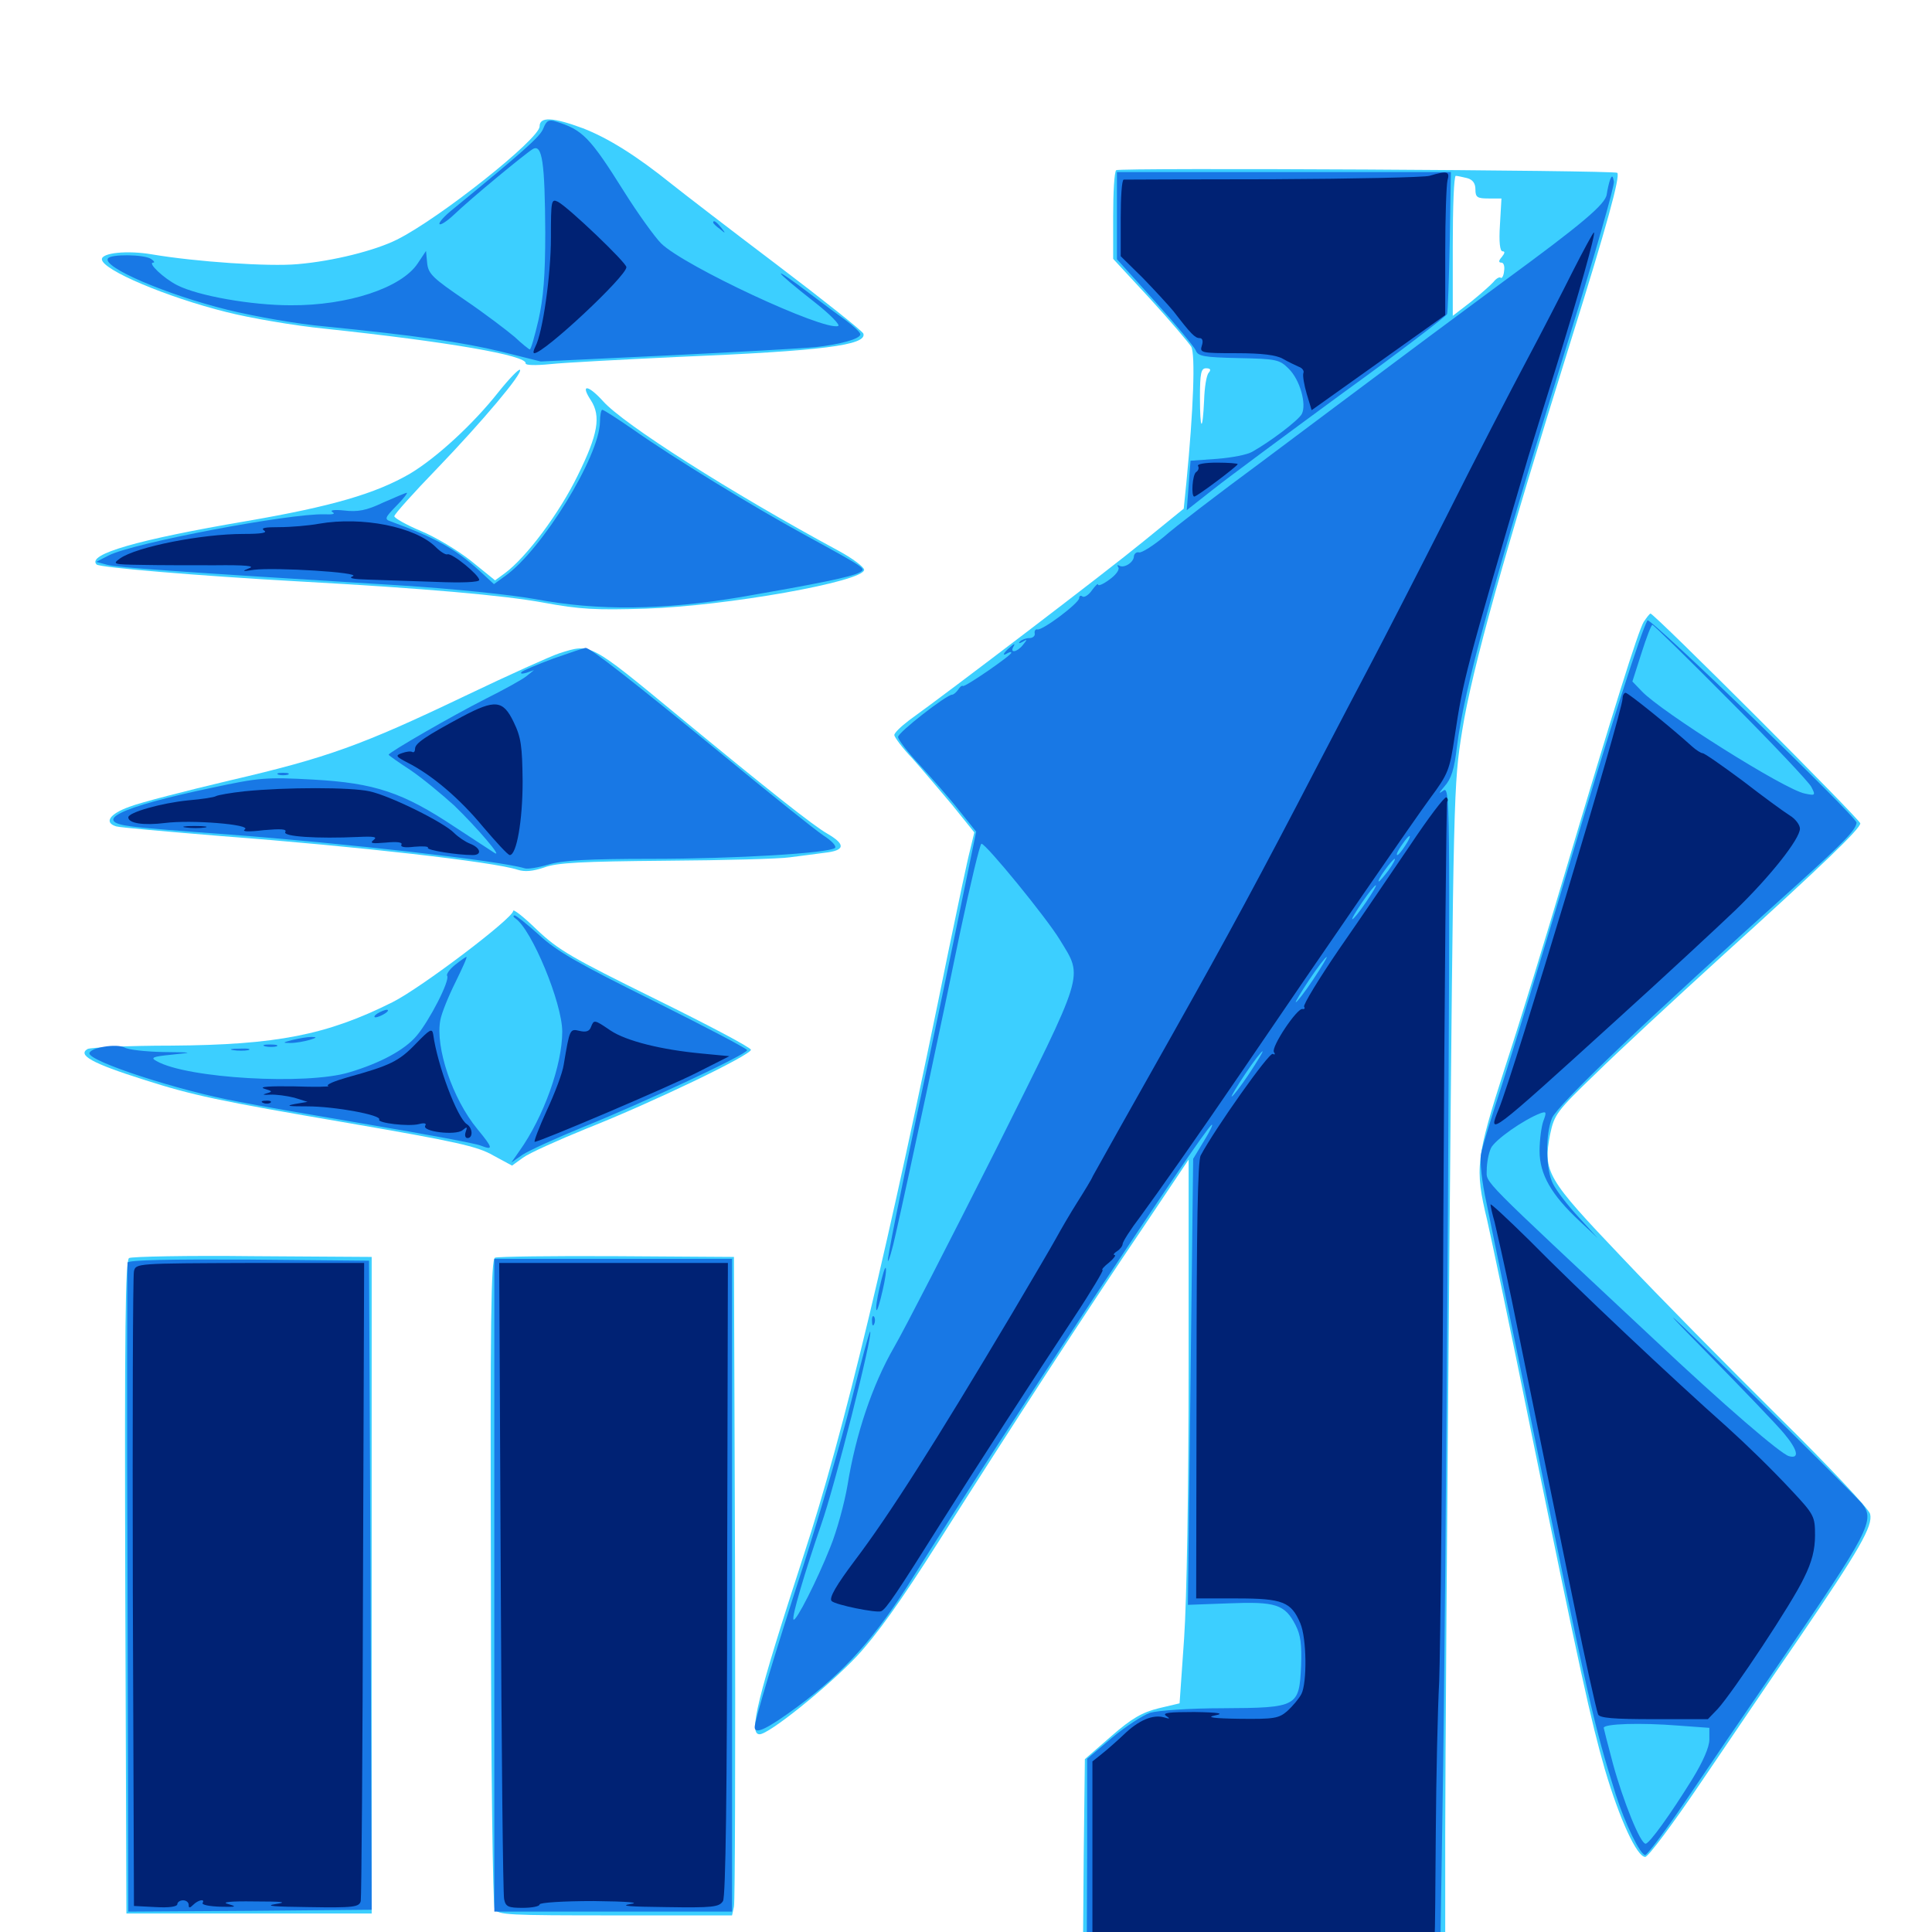<svg xmlns="http://www.w3.org/2000/svg" viewBox="0 -1000 1000 1000">
	<path fill="#3ccfff" d="M279.297 -934.57C279.297 -928.125 227.734 -887.109 205.469 -875.977C194.141 -870.312 172.461 -864.844 154.102 -863.281C139.258 -861.914 101.562 -864.453 78.516 -868.359C65.82 -870.508 52.734 -869.141 52.734 -865.82C52.734 -860.352 86.523 -846.094 117.188 -838.477C129.492 -835.352 152.344 -831.445 167.969 -829.883C232.227 -823.047 272.852 -816.016 272.07 -811.914C271.875 -810.938 276.953 -810.742 284.766 -811.523C291.992 -812.305 321.68 -813.867 350.586 -815.234C425.781 -818.359 448.828 -821.289 446.875 -827.344C446.289 -828.711 426.172 -844.727 401.953 -863.086C377.93 -881.25 353.32 -900.195 347.461 -904.883C329.492 -919.336 314.844 -928.516 301.758 -933.594C285.938 -939.453 279.297 -939.648 279.297 -934.57ZM577.734 -911.914C576.758 -910.938 576.172 -900.391 576.172 -888.086V-866.016L595.312 -845.312C605.664 -833.984 615.234 -822.656 616.602 -820.508C618.75 -816.406 617.773 -788.281 614.062 -750.195L612.695 -736.719L591.797 -719.727C573.242 -704.492 491.211 -641.992 470.508 -627.148C466.406 -624.023 462.891 -620.703 462.891 -619.531C462.891 -618.555 466.992 -612.891 472.266 -607.422C477.344 -601.758 486.523 -590.82 492.969 -583.203L504.297 -569.141L502.148 -560.156C500.781 -555.078 495.898 -531.836 491.016 -508.203C459.961 -355.078 436.719 -258.203 416.016 -195.117C391.797 -120.703 387.305 -102.344 393.164 -102.344C398.047 -102.344 428.32 -126.758 443.359 -142.578C453.711 -153.711 466.211 -171.094 485.742 -201.953C523.242 -261.133 562.305 -321.289 591.406 -364.258L615.234 -399.805V-292.578C615.234 -229.102 614.258 -171.68 612.891 -151.953L610.547 -118.359L599.805 -115.82C591.211 -113.672 585.938 -110.742 575.195 -101.367L561.523 -89.453L560.938 -40.234L560.547 8.984H654.297H748.047V-50.195C748.047 -82.617 749.023 -218.164 750.195 -351.367C752.344 -590.234 752.344 -593.945 756.836 -621.875C761.914 -653.711 778.711 -713.672 812.891 -823.047C831.836 -883.594 838.672 -908.594 837.109 -910.547C835.742 -911.914 578.906 -913.281 577.734 -911.914ZM759.375 -907.812C762.305 -907.031 763.672 -905.078 763.672 -901.953C763.672 -897.852 764.648 -897.266 770.508 -897.266H777.148L776.367 -883.594C775.781 -874.609 776.367 -869.922 777.734 -869.922C779.102 -869.922 778.906 -868.945 777.344 -866.992C775.586 -865.039 775.586 -864.062 777.148 -864.062C778.32 -864.062 778.906 -862.109 778.516 -859.766C778.32 -857.227 777.344 -855.664 776.758 -856.25C776.172 -856.836 774.414 -855.859 773.047 -854.102C771.68 -852.539 766.406 -847.852 761.328 -843.75L751.953 -836.523V-872.656C751.953 -892.578 752.539 -908.984 753.516 -908.984C754.297 -908.984 756.836 -908.398 759.375 -907.812ZM631.445 -811.914C632.617 -812.5 631.25 -812.891 627.93 -812.891C624.805 -812.891 623.633 -812.5 625.586 -811.914C627.344 -811.523 630.078 -811.523 631.445 -811.914ZM654.883 -811.914C656.055 -812.5 655.078 -812.891 652.344 -812.891C649.609 -812.891 648.633 -812.5 650 -811.914C651.172 -811.523 653.516 -811.523 654.883 -811.914ZM625.586 -807.031C624.414 -805.664 623.438 -799.219 623.242 -792.773C622.461 -775.781 621.094 -776.953 621.094 -794.336C621.094 -806.836 621.68 -809.375 624.219 -809.375C626.562 -809.375 626.953 -808.594 625.586 -807.031ZM258.008 -797.07C244.922 -780.469 225.977 -763.086 212.305 -754.883C194.531 -744.531 171.875 -737.891 127.539 -730.273C71.289 -720.703 44.727 -713.086 50 -707.812C51.562 -706.25 102.539 -701.953 155.273 -699.023C219.531 -695.508 261.133 -691.797 281.25 -688.086C300.195 -684.57 308.398 -684.18 333.984 -684.961C376.172 -686.328 447.266 -699.023 447.266 -705.078C447.266 -706.445 441.406 -710.938 434.18 -714.844C378.125 -745.117 322.656 -780.469 312.109 -792.383C304.297 -800.977 300.195 -801.367 305.859 -792.773C311.133 -784.57 309.57 -775.195 299.023 -753.906C289.648 -734.57 272.461 -711.523 261.328 -703.32L256.25 -699.609L243.945 -709.57C237.109 -715.039 225.391 -722.07 217.773 -725.195C210.352 -728.32 204.102 -731.836 204.102 -732.812C204.102 -733.789 214.062 -744.922 226.172 -757.422C249.805 -782.031 270.703 -806.836 269.141 -808.594C268.555 -809.18 263.477 -803.906 258.008 -797.07ZM850.781 -678.125C847.852 -673.242 835.156 -632.617 809.57 -546.68C800.391 -515.625 786.719 -471.094 779.102 -447.852C763.867 -400.391 763.281 -395.312 769.727 -368.555C771.875 -359.18 782.031 -310.938 791.992 -261.523C818.164 -133.398 823.242 -110.156 830.664 -84.18C838.281 -58.398 847.266 -38.867 851.562 -38.867C853.125 -38.867 865.82 -55.859 880.078 -76.953C894.336 -97.852 917.188 -131.836 931.25 -152.148C962.5 -198.047 969.531 -210.156 967.969 -216.406C967.383 -218.945 946.094 -241.602 920.703 -266.602C895.312 -291.797 858.789 -328.711 839.648 -349.023C800.391 -390.234 798.633 -393.359 802.344 -412.891C804.492 -423.047 805.664 -424.805 825.781 -444.141C837.305 -455.469 866.602 -482.617 890.625 -504.492C943.945 -552.734 962.891 -571.094 962.891 -573.828C962.891 -575.781 856.25 -682.422 854.297 -682.422C853.906 -682.422 852.344 -680.469 850.781 -678.125ZM289.648 -661.914C285.352 -660.547 263.281 -650.586 240.82 -639.844C187.305 -614.258 169.531 -607.812 119.141 -596.094C96.094 -590.625 72.461 -584.57 66.992 -582.422C56.641 -578.711 53.711 -574.219 60.156 -572.266C61.914 -571.68 86.719 -569.531 115.234 -567.188C184.766 -561.914 255.664 -553.906 267.969 -549.805C271.68 -548.633 275.781 -549.023 281.641 -550.977C288.281 -553.516 301.367 -554.102 344.727 -554.492C374.805 -554.688 403.516 -555.469 408.789 -556.25C413.867 -556.836 421.875 -558.008 426.758 -558.594C437.5 -559.766 437.891 -562.891 428.125 -568.555C420.703 -572.852 398.438 -590.43 350.586 -629.883C304.883 -667.578 305.859 -666.992 289.648 -661.914ZM265.625 -528.516C265.625 -524.805 217.969 -488.672 203.125 -481.25C169.141 -464.258 143.164 -459.18 88.867 -458.789C66.211 -458.789 46.68 -457.812 45.312 -457.031C40.039 -453.906 47.656 -449.609 74.219 -441.211C99.805 -433.008 112.695 -430.273 180.078 -418.75C235.742 -409.18 247.266 -406.641 255.273 -401.953L265.039 -396.68L270.703 -400.781C273.828 -403.125 288.672 -409.766 303.516 -415.82C338.086 -429.492 388.672 -453.906 388.672 -456.641C388.672 -457.812 366.406 -469.531 339.453 -482.812C295.898 -504.297 289.062 -508.203 277.93 -518.75C271.094 -525.391 265.625 -529.688 265.625 -528.516ZM66.797 -348.828C64.844 -347.461 64.453 -312.109 64.844 -178.32L65.43 -9.57H128.906H192.383V-179.492V-349.414L130.859 -349.805C97.07 -350.195 68.164 -349.609 66.797 -348.828ZM256.25 -349.023C254.102 -348.242 253.711 -316.602 254.102 -181.836C254.102 -83.594 255.078 -14.062 256.055 -11.914C257.812 -8.789 262.891 -8.594 318.359 -8.594H378.906L379.883 -13.086C380.469 -15.43 380.664 -92.188 380.469 -183.398L379.883 -349.414L319.336 -349.805C286.133 -350 257.617 -349.609 256.25 -349.023Z"/>
	<path fill="#1878e5" d="M281.25 -933.594C279.688 -929.297 270.703 -921.484 234.766 -891.992C230.078 -888.281 226.758 -884.57 227.539 -883.984C228.125 -883.398 231.445 -885.547 234.961 -888.867C243.945 -897.461 271.875 -920.508 275.781 -922.852C280.664 -925.586 282.031 -916.016 282.227 -879.688C282.227 -857.031 281.25 -845.703 278.711 -834.375C276.758 -825.977 274.805 -819.141 274.219 -819.141C273.828 -819.141 270.117 -822.07 266.406 -825.586C262.5 -828.906 250.977 -837.695 240.625 -844.727C224.023 -856.055 221.68 -858.203 221.094 -863.867L220.508 -870.117L216.211 -863.672C207.812 -850.977 180.078 -841.797 150.391 -841.992C130.078 -841.992 102.539 -846.875 91.797 -852.344C84.766 -855.859 76.172 -864.062 79.297 -864.062C80.273 -864.062 79.688 -865.039 78.125 -866.016C74.414 -868.359 57.227 -868.555 55.859 -866.211C52.93 -861.719 86.133 -847.461 117.773 -839.648C132.031 -836.133 154.492 -832.227 167.969 -831.055C215.039 -826.367 239.453 -822.852 259.57 -817.969L279.883 -812.891L345.508 -816.016C381.641 -817.773 416.016 -819.727 421.875 -820.312C434.766 -821.68 445.312 -824.609 445.312 -826.953C445.312 -827.93 441.992 -831.055 438.086 -833.984C433.984 -836.914 425.781 -842.969 419.922 -847.461C398.047 -864.062 399.219 -861.133 421.68 -843.555C429.688 -837.305 435.156 -831.641 433.789 -831.25C426.172 -828.711 354.102 -862.305 342.188 -874.023C339.062 -877.148 330.273 -889.258 323.047 -900.781C305.273 -929.102 301.562 -932.812 287.695 -937.109C283.984 -938.281 282.812 -937.5 281.25 -933.594ZM578.125 -888.477V-865.82L597.852 -843.945C608.789 -831.836 618.164 -820.508 618.945 -818.555C620.117 -815.625 623.047 -815.039 641.211 -814.648C660.742 -814.258 662.305 -813.867 666.992 -809.18C672.852 -803.516 676.367 -790.82 673.828 -785.742C672.07 -782.422 657.617 -771.484 648.242 -766.211C645.703 -764.648 637.5 -763.086 629.883 -762.5L616.211 -761.523L615.234 -748.633L614.258 -735.938L627.93 -746.68C635.547 -752.734 665.625 -775 694.922 -796.484C724.414 -817.773 748.633 -836.328 749.023 -837.5C749.414 -838.672 750 -855.664 750.391 -875.391L750.977 -910.938H664.648H578.125ZM833.398 -907.031C832.812 -905.469 832.031 -901.953 831.641 -899.414C831.055 -894.336 818.75 -883.984 777.93 -854.102C767.188 -846.094 743.555 -828.711 725.586 -815.234C707.617 -801.758 674.805 -777.344 652.734 -760.742C630.469 -744.336 607.812 -726.953 602.344 -722.07C596.68 -717.383 591.016 -713.867 589.648 -714.062C588.281 -714.453 587.109 -713.477 586.914 -712.109C586.914 -708.984 581.836 -705.664 579.297 -707.227C578.32 -707.812 578.125 -707.422 578.906 -706.25C579.492 -705.078 577.539 -702.344 574.219 -700C571.094 -697.656 568.359 -696.484 568.359 -697.461C568.359 -698.242 566.992 -696.875 565.234 -694.531C563.672 -692.188 561.328 -690.625 560.352 -691.211C559.375 -691.992 558.594 -691.602 558.594 -690.43C558.594 -687.891 539.453 -673.438 536.914 -674.219C535.938 -674.414 535.352 -673.438 535.547 -672.266C535.938 -670.898 534.57 -669.727 532.812 -669.727C531.055 -669.727 528.906 -668.945 527.93 -667.969C526.953 -666.992 527.539 -666.797 529.297 -667.773C531.836 -669.336 531.836 -669.141 529.492 -666.211C526.367 -662.305 522.461 -661.719 524.609 -665.43C525.586 -666.992 525 -666.992 522.852 -665.039C519.336 -662.109 518.359 -659.961 521.484 -661.914C522.656 -662.5 523.438 -662.695 523.438 -662.109C523.438 -660.742 499.609 -644.336 498.438 -644.922C497.852 -645.312 496.875 -644.531 495.898 -642.969C494.922 -641.602 493.555 -640.43 492.773 -640.43C489.648 -640.234 464.844 -620.898 464.844 -618.555C464.844 -617.188 469.922 -610.547 476.172 -603.906C482.422 -597.07 491.602 -586.719 496.484 -580.469L505.273 -569.531L497.656 -532.617C493.555 -512.5 483.203 -462.695 474.414 -422.07C465.82 -381.25 458.984 -347.656 459.57 -347.266C459.961 -346.875 461.914 -353.32 463.672 -361.523C470.117 -389.844 487.695 -472.266 497.07 -517.969C502.344 -542.773 507.227 -563.281 508.008 -563.281C510.352 -563.281 541.797 -524.805 548.633 -513.477C560.742 -493.555 562.109 -498.438 515.039 -404.102C491.797 -358.008 468.359 -312.305 462.695 -302.539C451.562 -283.203 442.969 -257.812 438.672 -231.25C437.109 -222.07 433.203 -207.617 429.688 -199.023C422.852 -181.836 411.914 -160.352 410.742 -161.719C409.57 -162.695 416.602 -186.328 425 -210.742C431.836 -229.883 451.953 -309.18 450.391 -310.742C450 -311.133 445.703 -294.922 440.625 -274.805C435.547 -254.688 424.414 -216.602 416.016 -190.234C400.586 -142.773 390.625 -109.375 390.625 -106.055C390.625 -101.953 397.07 -105.078 412.5 -116.406C437.305 -134.766 453.125 -152.344 473.047 -184.375C519.336 -258.203 622.852 -415.234 627.148 -417.773C628.125 -418.359 626.367 -414.648 623.242 -409.57L617.578 -400.195L616.211 -284.766L614.844 -169.336L636.133 -170.117C660.352 -171.094 665.039 -169.531 670.508 -158.984C673.242 -153.711 673.828 -148.828 673.438 -137.695C672.461 -116.602 671.68 -116.016 633.008 -115.82C615.625 -115.82 599.414 -114.648 595.312 -113.477C591.406 -112.109 582.422 -106.25 575.391 -100.391L562.695 -89.648V-40.43L562.5 8.984H653.906H745.508L746.68 -66.602C747.461 -108.398 748.633 -243.945 749.414 -367.969C750.586 -589.844 750.586 -593.555 746.875 -590.625C744.336 -588.867 744.727 -589.453 747.656 -592.969C751.172 -596.875 752.734 -601.758 754.102 -613.477C757.812 -643.359 772.266 -696.094 812.695 -826.953C825.586 -868.359 835.742 -903.906 835.352 -906.055C834.766 -909.18 834.375 -909.375 833.398 -907.031ZM727.344 -562.305C725.586 -559.57 723.828 -557.422 723.242 -557.422C722.266 -557.422 724.219 -560.938 727.148 -564.844C730.469 -569.141 730.664 -567.383 727.344 -562.305ZM718.75 -549.609C716.406 -546.484 714.062 -543.75 713.672 -543.75C713.086 -543.75 714.453 -546.484 716.797 -549.609C719.141 -552.93 721.484 -555.469 721.875 -555.469C722.461 -555.469 721.094 -552.93 718.75 -549.609ZM707.031 -533.008C703.711 -528.125 700.586 -524.219 700 -524.219C699.414 -524.219 701.758 -528.125 705.078 -533.008C708.398 -537.891 711.523 -541.797 712.109 -541.797C712.695 -541.797 710.352 -537.891 707.031 -533.008ZM679.688 -492.969C675.391 -486.523 671.289 -481.25 670.703 -481.25C670.312 -481.25 673.438 -486.523 677.734 -492.969C682.031 -499.414 686.133 -504.688 686.719 -504.688C687.109 -504.688 683.984 -499.414 679.688 -492.969ZM646.484 -444.141C642.188 -437.695 638.086 -432.422 637.5 -432.422C637.109 -432.422 640.234 -437.695 644.531 -444.141C648.828 -450.586 652.93 -455.859 653.516 -455.859C653.906 -455.859 650.781 -450.586 646.484 -444.141ZM369.141 -884.766C369.141 -884.375 370.703 -882.812 372.656 -881.445C375.586 -878.906 375.781 -879.102 373.242 -882.227C370.703 -885.352 369.141 -886.328 369.141 -884.766ZM310.547 -781.641C310.352 -763.867 280.469 -715.234 261.328 -701.758L255.664 -697.656L248.047 -704.688C235.352 -716.211 225.195 -721.68 202.344 -730.078C198.828 -731.25 199.219 -732.031 205.078 -738.086C208.789 -741.797 211.133 -744.922 210.547 -744.922C209.961 -744.922 204.492 -742.578 198.242 -739.844C189.648 -735.742 185.156 -734.961 178.32 -735.742C173.047 -736.328 170.508 -735.938 172.07 -734.961C173.828 -733.984 172.266 -733.594 167.969 -733.789C150 -734.375 68.75 -718.945 56.25 -712.5L49.805 -709.18L55.664 -707.617C61.133 -706.25 88.281 -704.297 206.055 -697.07C234.18 -695.312 264.453 -692.188 277.344 -689.844C309.57 -683.789 343.359 -684.18 383.789 -691.016C422.07 -697.656 440.82 -701.367 444.922 -703.711C448.438 -705.664 448.828 -705.469 416.016 -723.438C389.258 -738.086 348.438 -763.086 327.93 -777.539C319.727 -783.203 312.5 -787.891 311.719 -787.891C311.133 -787.891 310.547 -784.961 310.547 -781.641ZM852.734 -678.906C849.609 -673.633 833.398 -623.438 811.719 -550.586C798.242 -505.469 782.812 -455.273 777.539 -438.867C772.266 -422.656 767.188 -406.445 766.602 -402.734C765.82 -398.828 766.992 -388.281 769.531 -376.758C771.68 -366.016 781.836 -316.797 791.992 -267.383C822.656 -116.992 825 -107.227 836.328 -71.094C841.211 -55.859 849.023 -39.844 851.562 -39.844C852.539 -39.844 861.523 -51.758 871.484 -66.406C881.445 -81.25 903.125 -113.086 919.727 -137.305C967.969 -208.008 970.703 -213.086 963.672 -221.875C961.523 -224.414 933.984 -251.953 902.344 -283.008C862.305 -322.266 855.664 -328.125 881.055 -302.344C900.977 -282.031 920.117 -262.109 923.438 -258.008C930.469 -249.609 931.641 -244.727 925.977 -246.289C921.68 -247.461 892.773 -272.266 855.859 -307.031C764.648 -392.383 769.531 -387.305 769.531 -394.336C769.531 -398.047 770.508 -403.125 771.68 -405.664C773.633 -409.961 788.672 -420.508 797.461 -423.828C800.391 -424.805 800.586 -424.414 798.828 -419.727C797.852 -416.992 796.875 -409.961 796.875 -404.297C796.875 -392.188 802.93 -381.641 817.578 -367.969L826.953 -359.18L816.992 -370.117C811.523 -375.977 805.664 -383.594 803.906 -387.109C800 -394.531 799.805 -412.695 803.32 -421.289C806.445 -428.32 850.195 -470.312 930.664 -542.578C955.078 -564.648 960.742 -570.703 960.938 -574.219C960.938 -577.344 853.906 -680.859 852.734 -678.906ZM895.703 -636.914C917.383 -615.234 936.133 -595.312 937.5 -592.773C939.844 -588.281 939.648 -588.086 934.18 -589.258C923.828 -591.211 859.766 -631.641 849.805 -642.188L844.922 -647.266L849.609 -661.914C852.148 -669.922 854.688 -676.562 855.273 -676.562C855.859 -676.562 874.023 -658.789 895.703 -636.914ZM868.75 -106.836L884.766 -105.664V-99.609C884.766 -95.703 881.445 -88.086 875.781 -78.906C864.648 -60.938 853.711 -45.703 851.758 -45.703C849.023 -45.703 840.234 -67.578 834.961 -86.719C832.227 -96.875 830.078 -105.469 830.078 -105.664C830.078 -107.812 849.219 -108.398 868.75 -106.836ZM286.523 -659.18C278.125 -656.055 270.703 -652.93 269.922 -652.148C269.141 -651.172 270.312 -651.172 272.461 -651.758L276.367 -653.125L272.461 -650C270.312 -648.242 260.742 -642.969 250.977 -638.086C234.375 -629.688 201.172 -610.547 201.172 -609.375C201.172 -608.984 206.25 -605.469 212.5 -601.367C218.555 -597.266 228.711 -588.867 235.156 -583.008C247.07 -571.484 260.742 -555.469 255.859 -558.594C254.297 -559.57 245.117 -565.625 235.547 -571.875C208.594 -589.844 193.945 -594.727 162.109 -596.484C137.5 -597.852 133.984 -597.461 109.375 -592.188C61.914 -582.227 46.875 -574.805 67.969 -572.266C73.047 -571.484 95.117 -569.727 117.188 -568.164C179.102 -563.477 258.594 -554.492 271.484 -550.586C273.047 -550 278.711 -550.977 283.984 -552.539C291.211 -554.688 304.297 -555.469 337.109 -555.469C380.273 -555.469 429.102 -558.398 432.227 -561.133C433.008 -562.109 430.469 -564.844 426.172 -567.578C422.07 -570.312 398.633 -589.062 374.219 -609.18C326.562 -648.242 305.273 -664.844 303.125 -664.648C302.344 -664.648 294.922 -662.109 286.523 -659.18ZM144.141 -599.023C142.773 -599.609 143.75 -600 146.484 -600C149.219 -600 150.195 -599.609 149.023 -599.023C147.656 -598.633 145.312 -598.633 144.141 -599.023ZM266.797 -524.609C275.195 -518.945 291.016 -480.859 291.016 -466.016C291.016 -448.828 281.445 -421.875 268.75 -404.102L264.648 -398.242L270.508 -402.344C273.828 -404.492 287.891 -410.938 301.758 -416.602C333.203 -429.297 386.719 -454.297 386.719 -456.445C386.719 -457.227 365.039 -468.555 338.477 -481.836C299.805 -500.977 288.086 -507.617 279.102 -516.016C273.047 -521.484 267.188 -526.172 266.406 -526.172C265.43 -526.172 265.625 -525.391 266.797 -524.609ZM235.547 -500.586C232.812 -498.438 230.859 -495.703 231.445 -494.922C233.008 -492.578 222.266 -471.68 215.625 -463.867C209.57 -456.641 197.07 -449.805 180.664 -444.922C158.594 -438.281 96.68 -441.797 81.055 -450.781C77.734 -452.539 78.906 -453.125 88.867 -454.102C100.391 -455.273 100.391 -455.273 84.375 -455.469C75.391 -455.664 66.406 -456.641 64.453 -457.812C60.352 -459.961 46.875 -457.812 46.289 -454.883C45.508 -450.781 92.578 -435.352 123.828 -429.688C132.422 -427.93 163.086 -422.656 191.797 -417.773C220.508 -412.891 246.094 -408.203 248.828 -407.031C255.469 -404.492 255.273 -405.664 247.07 -415.625C234.18 -431.25 225.195 -458.008 227.93 -472.07C228.516 -475.391 232.031 -484.18 235.742 -491.602C239.258 -498.828 241.992 -504.688 241.406 -504.688C241.016 -504.688 238.477 -502.93 235.547 -500.586ZM195.312 -475.391C193.75 -474.414 193.359 -473.438 194.336 -473.438C195.508 -473.438 197.656 -474.414 199.219 -475.391C200.781 -476.367 201.367 -477.344 200.195 -477.344C199.219 -477.344 196.875 -476.367 195.312 -475.391ZM151.367 -461.719C146.094 -460.352 146.094 -460.156 150.391 -460.156C153.125 -460.156 157.422 -460.938 160.156 -461.719C164.062 -462.891 164.258 -463.281 161.133 -463.281C158.984 -463.281 154.688 -462.5 151.367 -461.719ZM137.305 -458.398C135.352 -458.984 136.523 -459.375 139.648 -459.375C142.969 -459.375 144.336 -458.984 143.164 -458.398C141.797 -458.008 139.062 -458.008 137.305 -458.398ZM120.703 -456.445C118.164 -456.836 119.727 -457.227 124.023 -457.227C128.32 -457.422 130.273 -457.031 128.516 -456.445C126.562 -456.055 123.047 -456.055 120.703 -456.445ZM66.016 -346.484C65.82 -345.508 65.625 -269.336 66.016 -177.539L66.406 -10.547L129.492 -10.938L192.383 -11.523L191.797 -179.492L191.016 -347.461L128.906 -348.047C88.281 -348.242 66.602 -347.852 66.016 -346.484ZM255.859 -179.492V-10.547H317.383H378.906V-179.492V-348.438H317.383H255.859ZM455.273 -333.594C453.906 -327.734 453.125 -322.461 453.711 -321.875C454.102 -321.484 455.469 -325.977 456.836 -332.031C458.203 -337.891 458.984 -343.164 458.398 -343.75C458.008 -344.141 456.641 -339.648 455.273 -333.594ZM451.367 -316.016C451.367 -313.867 451.953 -313.281 452.539 -314.844C453.125 -316.211 452.93 -317.969 452.344 -318.555C451.758 -319.336 451.172 -318.164 451.367 -316.016Z"/>
	<path fill="#002274" d="M739.844 -908.984C736.914 -908.203 700.586 -907.422 658.789 -907.227C617.188 -907.227 582.422 -907.031 581.641 -907.031C580.664 -907.031 580.078 -898.047 580.078 -887.109V-867.383L591.406 -856.25C597.461 -850 604.688 -842.188 607.422 -838.867C616.406 -827.148 618.555 -825 620.898 -825C622.461 -825 622.852 -823.438 622.07 -821.094C620.898 -817.383 621.68 -817.188 640.039 -817.188C653.32 -817.188 660.742 -816.211 664.062 -814.258C666.797 -812.695 670.508 -810.938 672.266 -810.156C674.023 -809.57 675.195 -808.008 674.609 -806.836C674.219 -805.469 675 -800.781 676.367 -796.094L678.906 -787.695L713.477 -812.305L748.047 -836.914V-869.531C748.047 -887.5 748.633 -904.102 749.219 -906.641C750.586 -911.328 749.023 -911.719 739.844 -908.984ZM285.156 -876.953C285.156 -857.422 280.859 -827.734 277.148 -820.703C276.172 -818.75 275.781 -817.188 276.562 -817.188C281.641 -817.188 324.219 -857.031 324.219 -861.719C324.219 -864.062 294.336 -892.578 288.867 -895.508C285.352 -897.266 285.156 -896.484 285.156 -876.953ZM814.258 -859.961C808.789 -849.023 798.047 -828.125 790.234 -813.477C782.422 -798.828 763.477 -762.305 748.438 -732.227C733.203 -702.148 716.016 -668.75 710.352 -658.008C704.688 -647.266 691.992 -623.047 682.227 -604.297C652.344 -546.68 635.547 -515.625 607.422 -465.625C587.695 -430.664 566.992 -393.75 565.625 -391.211C565.039 -389.648 561.328 -383.594 557.617 -377.734C553.906 -371.875 549.023 -363.477 546.68 -359.18C544.336 -354.883 533.984 -337.305 523.828 -320.117C483.594 -252.539 460.547 -216.211 442.383 -192.188C433.008 -179.688 428.906 -172.852 430.469 -171.289C432.422 -169.336 453.516 -165.039 456.055 -166.016C458.594 -166.992 464.453 -175.781 488.281 -213.672C502.148 -235.742 536.133 -288.281 556.055 -318.359C564.844 -331.641 571.289 -342.578 570.703 -342.578C569.922 -342.773 571.484 -344.531 574.023 -346.484C576.562 -348.633 577.734 -350.391 576.953 -350.391C575.977 -350.391 576.562 -351.367 578.125 -352.344C579.688 -353.32 581.055 -355.078 581.055 -356.055C581.055 -357.227 585.156 -363.672 590.234 -370.312C599.414 -382.812 619.531 -411.328 642.188 -444.531C688.867 -513.086 732.227 -575.977 740.43 -587.109C749.414 -599.219 750.391 -601.367 752.93 -618.75C757.422 -648.633 758.398 -652.344 791.016 -763.477C792.969 -769.922 799.414 -790.625 805.273 -809.375C816.992 -847.07 826.172 -879.688 825 -879.688C824.609 -879.688 819.727 -870.703 814.258 -859.961ZM620.117 -758.789C620.703 -757.812 620.312 -756.445 619.141 -755.664C617.188 -754.492 616.406 -742.969 618.164 -742.969C619.531 -742.969 640.625 -758.789 640.625 -759.766C640.625 -760.156 635.742 -760.547 629.688 -760.547C623.633 -760.547 619.336 -759.766 620.117 -758.789ZM165.039 -728.906C159.766 -727.93 150.391 -727.148 144.531 -727.148C137.109 -727.148 134.766 -726.758 136.719 -725.391C138.672 -724.219 135.156 -723.633 125.977 -723.633C104.297 -723.633 70.703 -716.992 62.109 -710.938C58.008 -708.008 58.594 -707.812 73.242 -707.617C81.836 -707.422 99.023 -707.422 111.328 -707.422C127.148 -707.617 132.422 -707.031 128.906 -705.859C125 -704.297 125.391 -704.102 131.445 -705.078C142.188 -706.445 187.305 -703.711 182.617 -701.758C180.078 -700.781 182.617 -700.195 190.43 -700C196.875 -699.805 212.5 -699.219 225.195 -698.828C239.258 -698.242 248.047 -698.633 248.047 -699.805C248.047 -702.344 233.984 -713.867 231.641 -713.086C230.664 -712.695 227.93 -714.453 225.586 -716.797C215.039 -727.344 187.5 -732.812 165.039 -728.906ZM839.844 -638.477C839.844 -631.641 783.398 -444.531 775.781 -425.977C769.727 -411.328 770.508 -411.914 836.914 -472.266C861.719 -494.727 889.258 -520.312 898.242 -528.906C916.406 -546.484 931.641 -565.82 931.641 -571.094C931.641 -573.047 929.297 -576.172 926.367 -577.93C923.242 -579.883 912.305 -587.891 901.953 -595.898C891.406 -603.711 882.227 -610.156 881.25 -610.156C880.469 -610.156 877.93 -611.719 875.781 -613.672C865.234 -623.242 842.773 -641.406 841.406 -641.406C840.625 -641.406 839.844 -640.039 839.844 -638.477ZM239.258 -629.102C220.312 -618.945 214.844 -615.234 214.844 -612.5C214.844 -611.133 214.258 -610.352 213.477 -610.742C212.5 -611.328 210.156 -610.938 208.008 -610.156C204.492 -608.984 204.883 -608.398 210.938 -605.273C223.633 -598.828 237.891 -586.719 250 -572.07C256.836 -564.062 262.891 -557.422 263.867 -557.422C267.383 -557.422 270.508 -575.195 270.508 -595.508C270.312 -613.867 269.727 -618.359 265.82 -626.367C260.352 -637.695 256.25 -638.086 239.258 -629.102ZM126.562 -590.43C119.336 -589.648 112.695 -588.477 111.719 -587.891C110.742 -587.305 104.492 -586.328 97.461 -585.742C83.594 -584.375 66.406 -579.492 66.406 -576.953C66.406 -573.828 74.414 -572.656 85.352 -574.023C99.219 -575.781 130.273 -573.242 126.758 -570.703C125 -569.531 128.516 -569.336 136.523 -570.312C145.508 -571.094 148.633 -570.898 147.656 -569.336C146.289 -566.992 164.062 -565.82 185.547 -566.797C193.75 -567.188 195.508 -566.797 193.359 -565.234C191.211 -563.477 192.578 -563.281 199.609 -563.867C205.469 -564.453 208.398 -564.062 207.812 -562.891C207.031 -561.523 209.57 -561.133 214.453 -561.719C218.75 -562.109 222.07 -561.914 221.484 -561.133C220.898 -559.961 236.523 -557.422 244.727 -557.422C249.609 -557.422 248.828 -561.133 243.359 -563.281C240.82 -564.258 237.109 -566.797 234.961 -568.945C229.883 -574.219 202.148 -588.086 191.211 -590.43C181.445 -592.578 147.852 -592.578 126.562 -590.43ZM729.883 -562.5C720.312 -548.438 703.906 -524.219 693.164 -508.789C682.617 -493.359 674.414 -479.883 675 -478.906C675.586 -478.125 675.195 -477.539 674.219 -477.734C671.484 -478.516 657.812 -458.008 659.375 -455.469C660.156 -454.297 659.961 -453.906 658.789 -454.492C657.031 -455.664 628.516 -415.234 621.484 -401.953C619.922 -399.023 619.336 -364.844 619.336 -285.156L619.141 -172.656H640.234C663.867 -172.656 668.359 -170.898 673.047 -159.766C676.367 -151.953 676.562 -129.102 673.633 -123.242C672.461 -120.898 669.141 -116.992 666.406 -114.453C661.914 -110.547 659.57 -110.156 641.797 -110.352C627.93 -110.547 624.023 -111.133 628.906 -112.109C633.984 -113.086 631.055 -113.672 618.164 -113.867C605.469 -113.867 601.367 -113.477 603.516 -111.914C605.859 -110.352 605.664 -110.156 602.344 -111.133C596.68 -112.695 589.258 -109.57 581.641 -102.148C578.125 -98.828 573.047 -94.336 570.312 -92.188L565.43 -88.281V-42.578V3.125L653.906 3.711C711.523 3.906 742.383 3.516 742.578 2.148C742.773 0.977 742.969 -23.047 743.164 -51.562C743.359 -80.078 744.141 -115.234 744.922 -129.688C745.508 -144.141 746.68 -252.148 747.07 -369.727C747.656 -487.109 748.633 -583.984 749.023 -584.961C749.609 -585.742 749.414 -586.719 748.633 -587.305C747.656 -587.695 739.258 -576.562 729.883 -562.5ZM620.508 -110.938C621.289 -111.523 620.117 -112.109 617.969 -111.914C615.82 -111.914 615.234 -111.328 616.797 -110.742C618.164 -110.156 619.922 -110.352 620.508 -110.938ZM96.289 -571.68C93.164 -572.07 95.312 -572.461 100.586 -572.461C106.055 -572.461 108.398 -572.07 106.055 -571.68C103.516 -571.289 99.219 -571.289 96.289 -571.68ZM305.859 -468.359C305.078 -466.211 303.32 -465.625 300 -466.406C294.922 -467.578 294.922 -467.578 291.797 -449.023C291.211 -444.727 287.109 -433.984 283.008 -425.195C278.906 -416.211 276.172 -408.984 276.758 -408.984C279.297 -408.984 345.508 -437.109 360.547 -444.727L377.539 -453.32L363.281 -454.688C342.383 -456.641 324.219 -461.133 316.016 -466.602C307.422 -472.461 307.422 -472.266 305.859 -468.359ZM215.234 -459.766C206.445 -450.586 201.758 -448.438 179.883 -442.383C173.047 -440.43 168.359 -438.477 169.922 -437.891C171.289 -437.5 163.281 -437.305 152.148 -437.695C139.648 -437.891 133.789 -437.5 136.719 -436.523C141.211 -435.156 141.211 -434.961 137.695 -433.984C135.547 -433.398 136.328 -433.203 139.648 -433.398C142.773 -433.594 148.438 -432.812 152.344 -431.836L159.18 -429.688L152.344 -428.516C147.461 -427.539 149.609 -427.344 159.18 -427.344C173.242 -427.344 197.656 -422.852 196.289 -420.508C195.117 -418.75 211.328 -416.797 216.797 -418.164C219.727 -418.945 220.898 -418.555 220.117 -417.383C218.164 -414.258 235.938 -412.109 239.453 -415.039C241.797 -416.992 241.992 -416.797 241.016 -414.062C240.43 -412.305 240.82 -410.938 241.992 -410.938C244.922 -410.938 244.727 -416.211 241.602 -418.164C236.719 -421.289 226.367 -448.633 224.219 -464.648C223.633 -467.969 222.461 -467.188 215.234 -459.766ZM155.664 -435.156C156.445 -435.742 155.273 -436.328 153.125 -436.133C150.977 -436.133 150.391 -435.547 151.953 -434.961C153.32 -434.375 155.078 -434.57 155.664 -435.156ZM136.328 -429.102C134.766 -429.688 135.352 -430.273 137.5 -430.273C139.648 -430.469 140.82 -429.883 140.039 -429.297C139.453 -428.711 137.695 -428.516 136.328 -429.102ZM771.484 -376.562C771.484 -375.586 772.461 -371.484 773.633 -367.383C774.609 -363.281 778.711 -345.312 782.422 -327.344C790.234 -289.062 811.328 -185.547 815.43 -165.82C819.922 -143.555 826.172 -115.234 827.148 -112.695C827.734 -110.742 835.352 -110.156 856.055 -110.156H883.984L889.062 -115.43C897.07 -124.219 927.93 -170.703 933.789 -183.398C937.891 -191.602 939.453 -198.047 939.453 -205.273C939.453 -215.039 939.062 -216.016 927.344 -228.516C916.992 -239.648 903.711 -252.539 893.75 -261.523C866.016 -286.133 816.406 -332.812 791.602 -358.008C780.469 -368.945 771.484 -377.344 771.484 -376.562ZM69.336 -341.992C68.75 -339.648 68.555 -264.844 68.75 -175.586L69.336 -13.477L80.664 -12.891C87.5 -12.5 91.797 -13.086 91.797 -14.453C91.797 -15.43 93.164 -16.406 94.727 -16.406C96.289 -16.406 97.656 -15.43 97.656 -14.062C97.656 -12.305 98.242 -12.305 100 -14.062C102.539 -16.602 106.25 -17.383 104.883 -15.039C104.297 -14.062 108.398 -13.281 114.062 -13.086C122.266 -12.891 122.852 -13.086 118.164 -14.453C114.258 -15.43 118.75 -16.016 131.836 -15.82C146.484 -15.82 149.219 -15.43 142.578 -14.453C136.523 -13.477 141.992 -13.086 159.766 -12.891C183.203 -12.5 185.938 -12.891 186.719 -16.016C187.109 -17.773 187.695 -92.969 187.891 -182.812L188.477 -346.289H129.297C70.508 -346.094 70.312 -346.094 69.336 -341.992ZM259.18 -183.789C259.57 -94.336 260.352 -19.336 260.938 -16.992C261.719 -13.086 263.086 -12.5 270.508 -12.5C275.391 -12.5 279.297 -13.281 279.297 -14.258C279.297 -15.234 291.602 -16.016 307.227 -16.016C325.195 -15.82 331.836 -15.234 326.172 -14.453C320.312 -13.477 326.367 -13.086 344.727 -12.891C368.945 -12.5 372.266 -12.891 374.219 -16.016C375.586 -18.164 376.367 -71.875 376.367 -182.812L376.758 -346.289H317.578H258.398Z"/>
</svg>